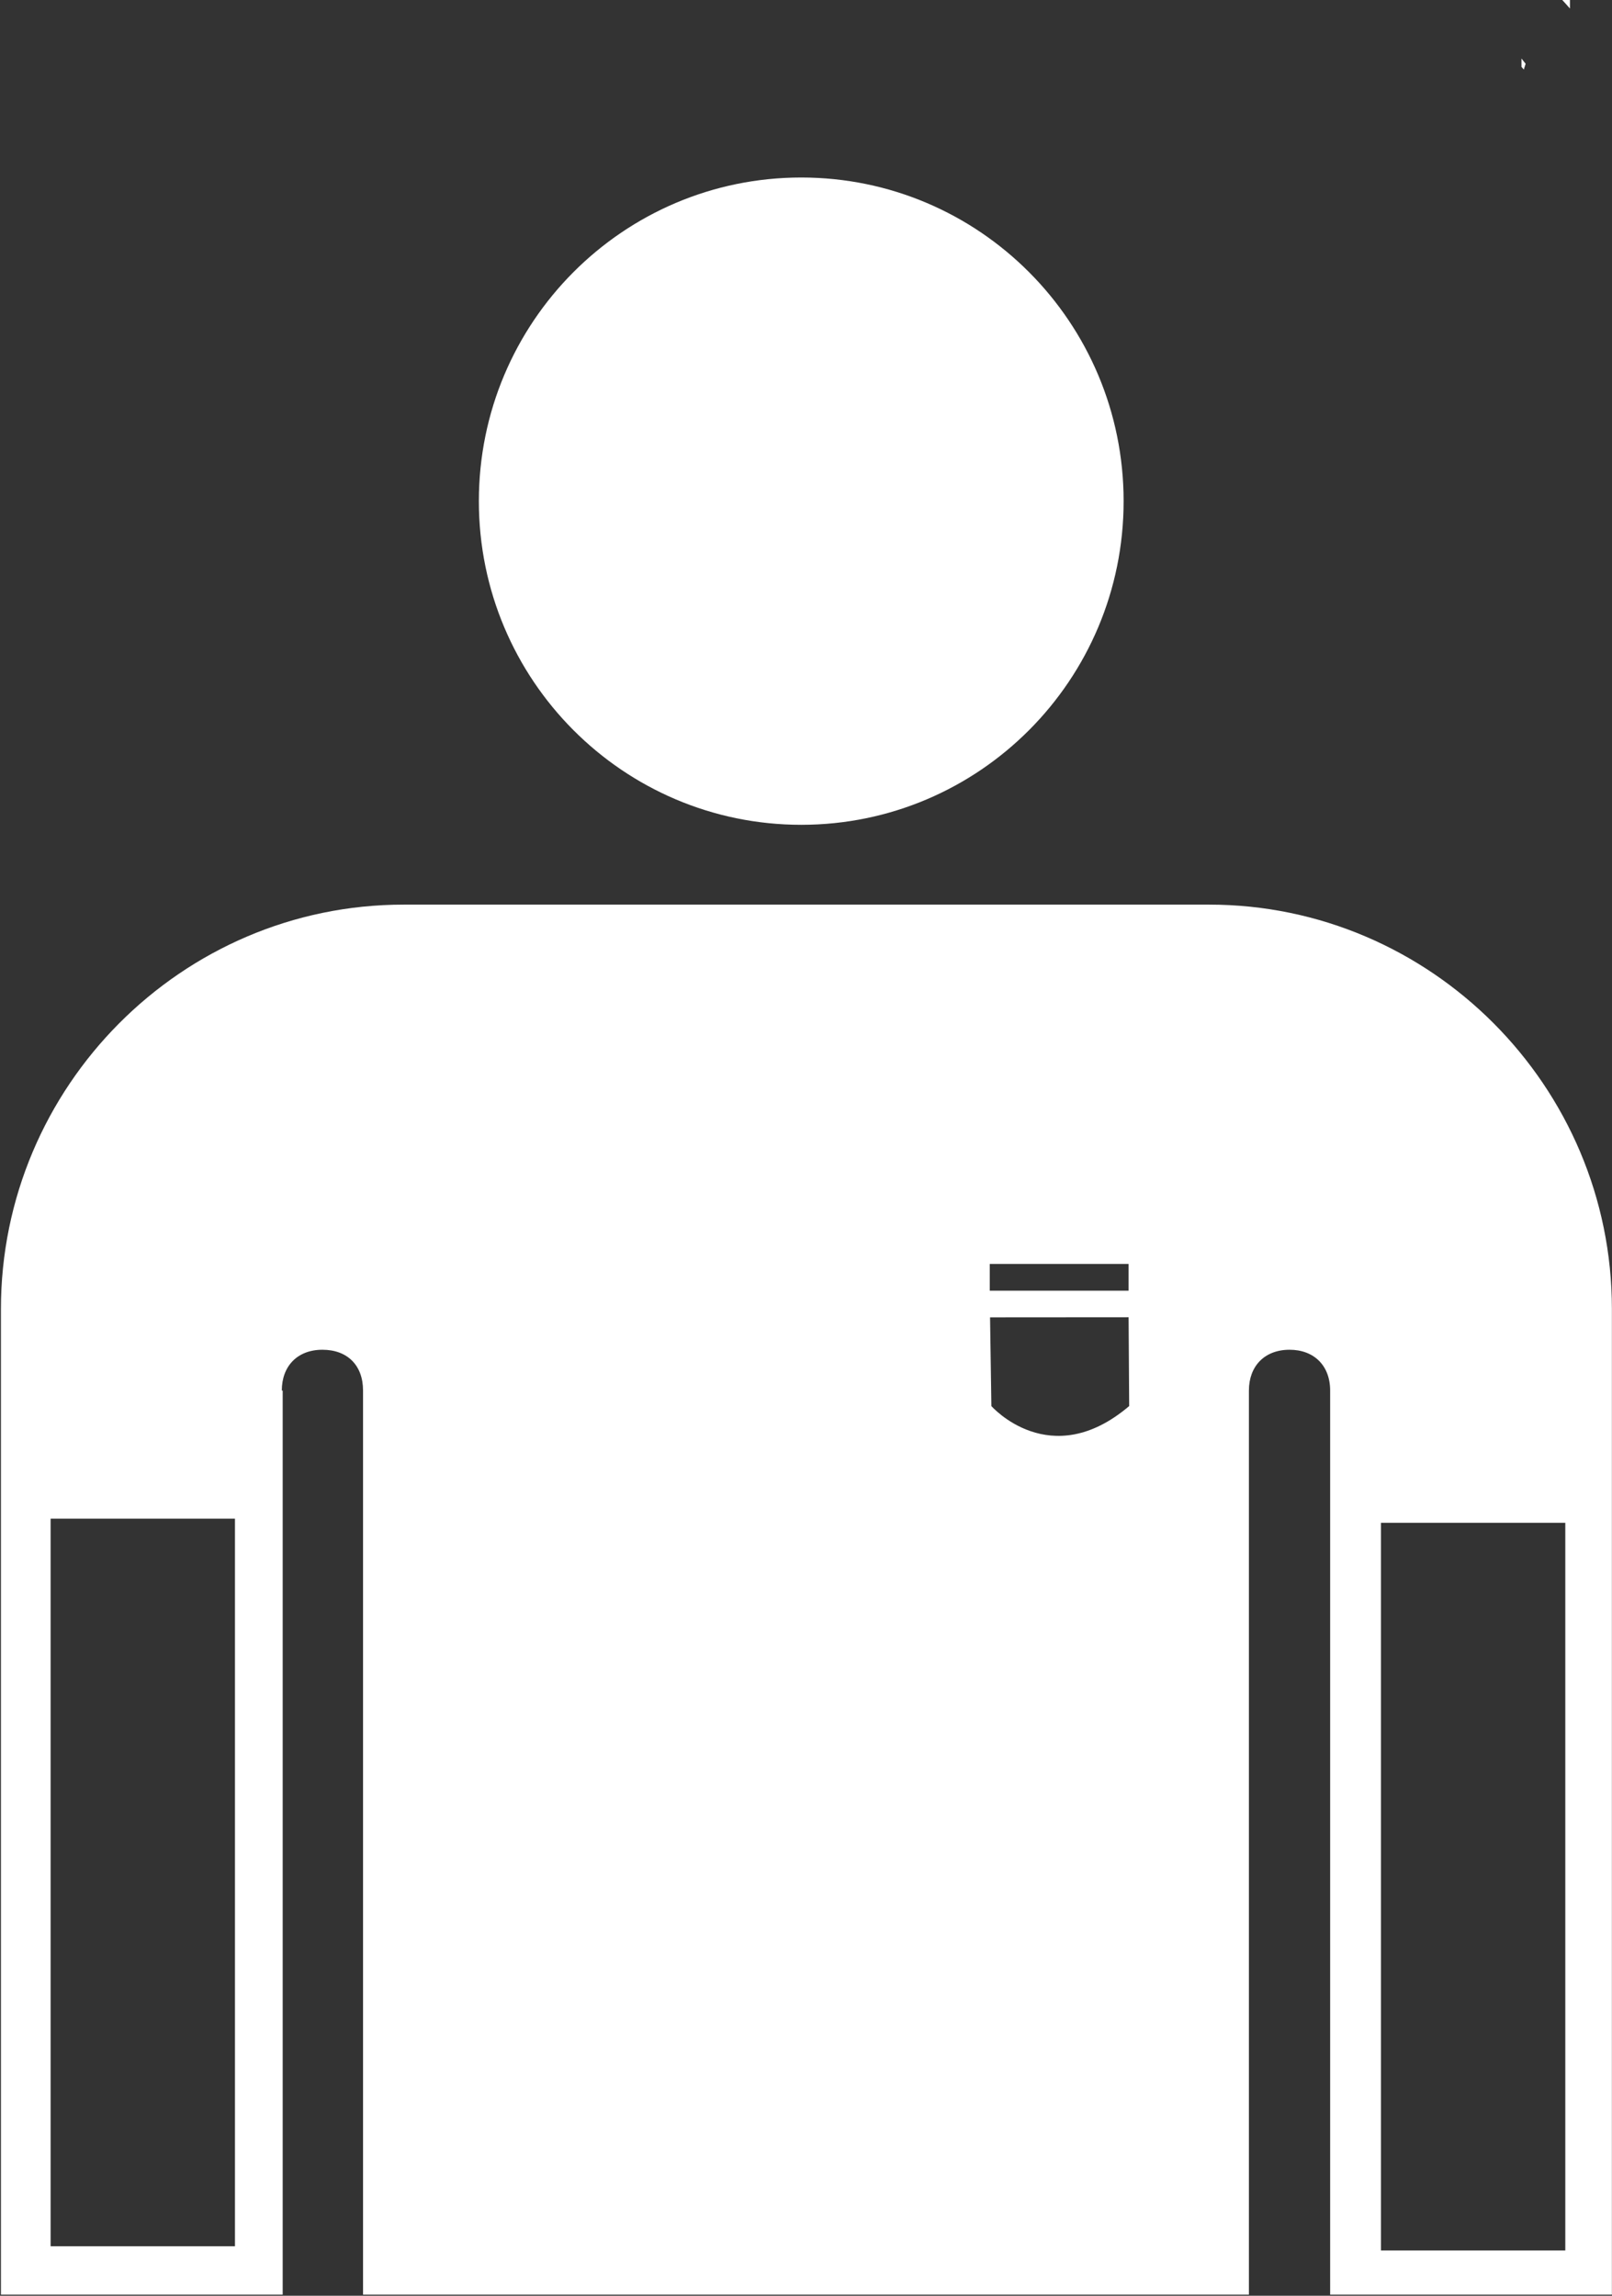 <svg width="33" height="47" viewBox="0 0 33 47" fill="none" xmlns="http://www.w3.org/2000/svg">
<rect x="0" y="0" width="33" height="47" fill="#333333" stroke="none"/>
<path d="M31.982 0C32.033 0.056 32.085 0.112 32.139 0.175V0H31.982ZM31.147 1.198V1.369C31.163 1.387 31.18 1.405 31.195 1.424C31.206 1.383 31.22 1.346 31.232 1.306C31.205 1.272 31.173 1.229 31.147 1.198ZM16.403 3.634C12.758 3.634 9.803 6.6 9.803 10.26C9.803 13.919 12.758 16.886 16.403 16.886C20.047 16.886 23.002 13.919 23.002 10.26C23.002 6.6 20.047 3.634 16.403 3.634ZM8.263 18.52C3.716 18.52 0.019 22.25 0.019 26.798V46.977H5.787V28.468H5.769C5.769 27.97 6.087 27.633 6.6 27.633C7.113 27.633 7.432 27.953 7.432 28.468V46.977H25.567V28.468C25.567 27.97 25.886 27.633 26.399 27.633C26.895 27.633 27.23 27.953 27.23 28.468V46.977H32.998V26.798C32.998 22.233 29.283 18.52 24.754 18.52H23.09H10.21H8.263ZM20.262 25.876H23.104V26.424H20.262V25.876ZM23.104 26.968L23.116 28.786C21.501 30.159 20.295 28.786 20.295 28.786L20.268 26.97L23.104 26.968ZM1.036 31.091H4.81V45.987H1.036V31.091ZM28.27 31.176H32.044V46.073H28.27V31.176Z" fill="white"/>
</svg>
